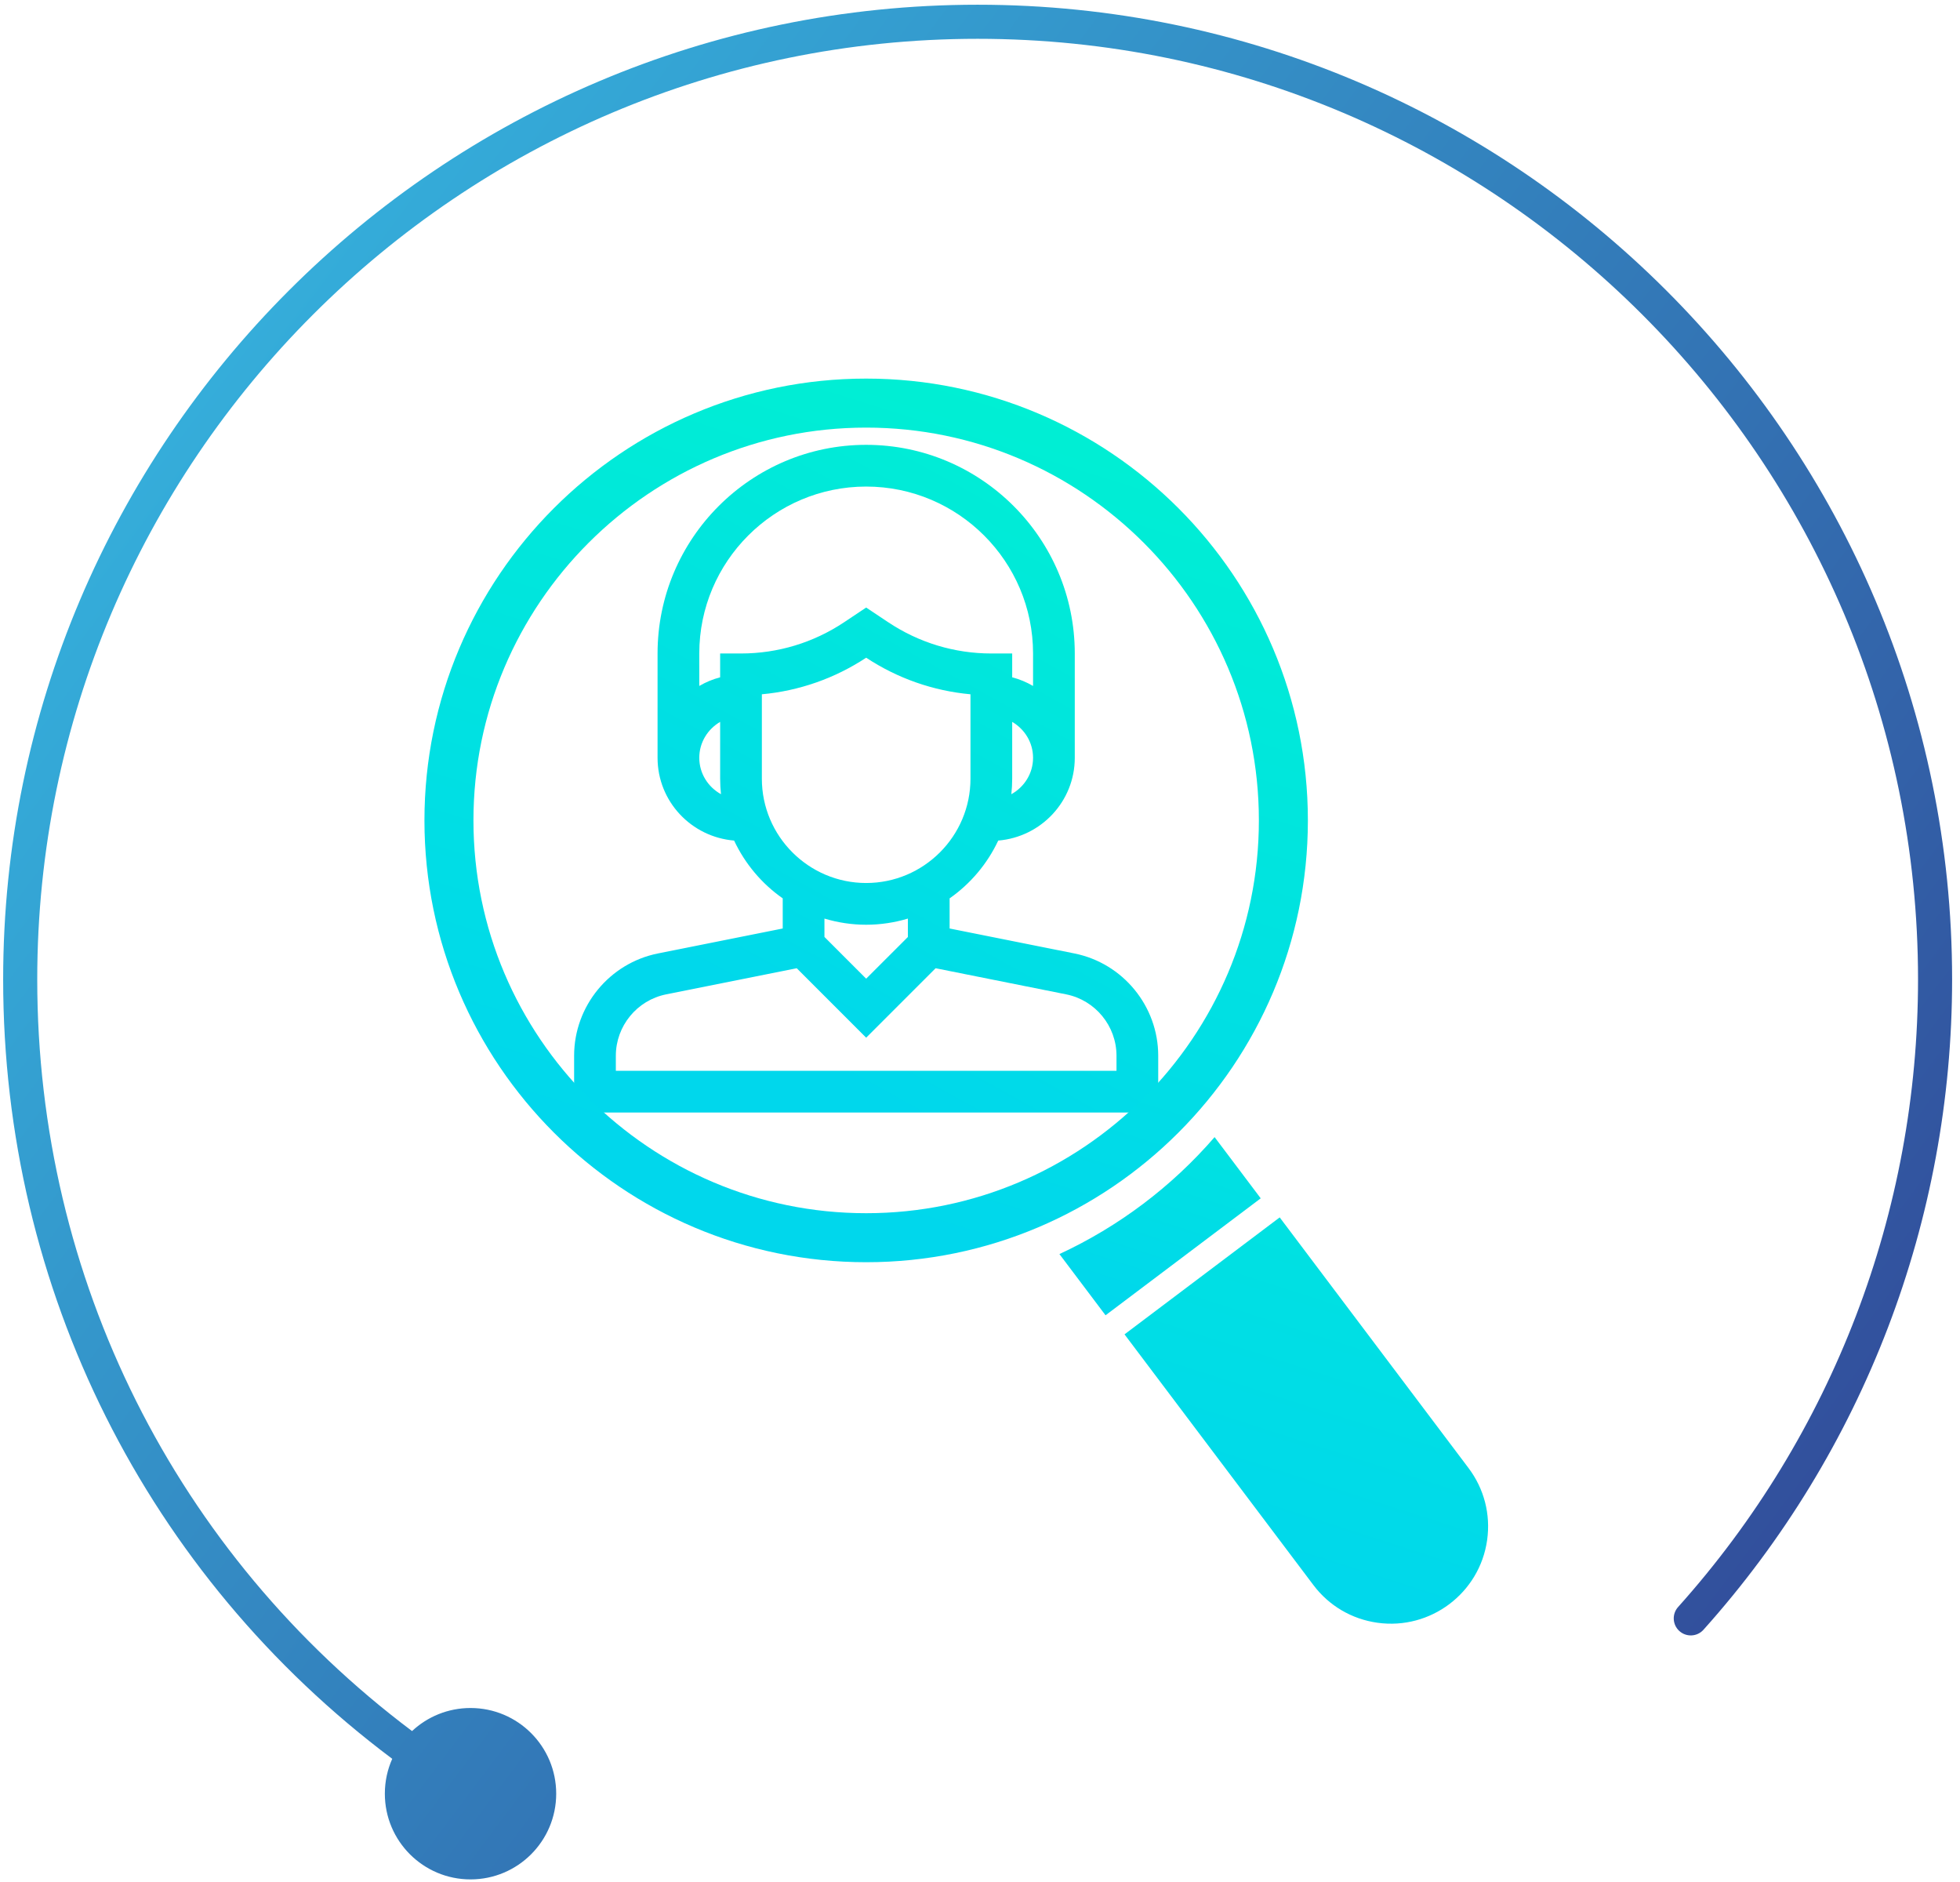 <?xml version="1.0" encoding="UTF-8"?>
<svg width="200px" height="192px" viewBox="0 0 200 192" version="1.1" xmlns="http://www.w3.org/2000/svg" xmlns:xlink="http://www.w3.org/1999/xlink">
    <!-- Generator: Sketch 50.2 (55047) - http://www.bohemiancoding.com/sketch -->
    <title>humanreadable@2x</title>
    <desc>Created with Sketch.</desc>
    <defs>
        <linearGradient x1="110.454%" y1="-28.021%" x2="50%" y2="97.568%" id="linearGradient-1">
            <stop stop-color="#00F7CB" offset="0%"></stop>
            <stop stop-color="#00D7EC" offset="100%"></stop>
        </linearGradient>
        <linearGradient x1="89.696%" y1="-29.237%" x2="50%" y2="97.568%" id="linearGradient-2">
            <stop stop-color="#00F7CB" offset="0%"></stop>
            <stop stop-color="#00D7EC" offset="100%"></stop>
        </linearGradient>
        <linearGradient x1="100%" y1="-186.184%" x2="50%" y2="97.568%" id="linearGradient-3">
            <stop stop-color="#00F7CB" offset="0%"></stop>
            <stop stop-color="#00D7EC" offset="100%"></stop>
        </linearGradient>
        <linearGradient x1="105.401%" y1="-44.11%" x2="9.39%" y2="88.704%" id="linearGradient-4">
            <stop stop-color="#36E5FF" offset="0%"></stop>
            <stop stop-color="#324C9A" offset="100%"></stop>
        </linearGradient>
    </defs>
    <g id="Official-Landing-page" stroke="none" stroke-width="1" fill="none" fill-rule="evenodd">
        <g id="Landing-Page-1366" transform="translate(-259, -2586)">
            <g id="Services" transform="translate(224.5, 2490)">
                <g id="Group-50" transform="translate(0, 96)">
                    <g id="Group-49">
                        <g id="humanreadable" transform="translate(34.5, 0)">
                            <g id="human" transform="translate(45.554, 40.867)">
                                <path d="M64.076,56.403 L51.345,53.857 L51.345,50.783 C53.476,49.293 55.191,47.26 56.307,44.887 C60.669,44.523 64.117,40.898 64.117,36.444 L64.117,25.801 C64.117,14.064 54.568,4.515 42.83,4.515 C31.093,4.515 21.544,14.064 21.544,25.801 L21.544,36.444 C21.544,40.898 24.992,44.523 29.354,44.887 C30.471,47.26 32.185,49.293 34.316,50.783 L34.316,53.857 L21.584,56.403 C16.627,57.395 13.029,61.784 13.029,66.839 L13.029,72.632 L72.632,72.632 L72.632,66.839 C72.632,61.784 69.034,57.395 64.076,56.403 Z M57.644,40.157 C57.699,39.635 57.731,39.107 57.731,38.573 L57.731,32.779 C58.998,33.518 59.86,34.876 59.86,36.444 C59.86,38.049 58.957,39.431 57.644,40.157 Z M25.801,36.444 C25.801,34.876 26.663,33.518 27.93,32.779 L27.93,38.573 C27.93,39.107 27.962,39.635 28.017,40.157 C26.704,39.431 25.801,38.049 25.801,36.444 Z M30.058,25.801 L27.93,25.801 L27.93,28.232 C27.172,28.43 26.461,28.728 25.801,29.113 L25.801,25.801 C25.801,16.412 33.441,8.772 42.83,8.772 C52.22,8.772 59.86,16.412 59.86,25.801 L59.86,29.113 C59.2,28.728 58.489,28.428 57.731,28.232 L57.731,25.801 L55.602,25.801 C51.845,25.801 48.21,24.699 45.085,22.617 L42.83,21.114 L40.576,22.617 C37.451,24.699 33.816,25.801 30.058,25.801 Z M32.187,38.573 L32.187,29.963 C35.983,29.616 39.625,28.343 42.83,26.231 C46.036,28.343 49.678,29.616 53.474,29.963 L53.474,38.573 C53.474,44.442 48.699,49.216 42.83,49.216 C36.962,49.216 32.187,44.442 32.187,38.573 Z M47.088,52.846 L47.088,54.721 L42.83,58.978 L38.573,54.721 L38.573,52.846 C39.923,53.25 41.351,53.474 42.83,53.474 C44.31,53.474 45.738,53.25 47.088,52.846 Z M68.374,68.374 L17.287,68.374 L17.287,66.839 C17.287,63.806 19.445,61.173 22.421,60.577 L35.746,57.912 L42.83,64.998 L49.917,57.912 L63.242,60.577 C66.216,61.173 68.374,63.806 68.374,66.839 L68.374,68.374 Z" id="Shape" fill="url(#linearGradient-1)" fill-rule="nonzero"></path>
                                <path d="M42.83,85.403 C19.356,85.403 0.257,66.305 0.257,42.83 C0.257,19.356 19.356,0.257 42.83,0.257 C66.305,0.257 85.403,19.356 85.403,42.83 C85.403,66.305 66.305,85.403 42.83,85.403 Z" id="Path" stroke="url(#linearGradient-2)" stroke-width="5"></path>
                                <path d="M63.046,88.473 C68.655,84.85 73.442,80.063 77.065,74.454 L82.595,79.984 L68.576,94.003 L63.046,88.473 Z" id="Path" fill="url(#linearGradient-3)" transform="translate(72.82, 84.229) rotate(8) translate(-72.82, -84.229) "></path>
                                <path d="M97.848,123.503 C95.198,123.503 92.71,122.473 90.839,120.6 L68.198,97.96 L82.218,83.94 L104.858,106.581 C106.731,108.454 107.761,110.944 107.761,113.59 C107.761,119.057 103.315,123.503 97.848,123.503 Z" id="Path" fill="url(#linearGradient-3)" transform="translate(87.98, 103.722) rotate(8) translate(-87.98, -103.722) "></path>
                            </g>
                            <path d="M16.434,36.374 C35.179,11.359 64.294,-3.329 95.949,-3.329 C150.779,-3.329 195.385,41.278 195.385,96.107 C195.385,150.937 150.779,195.544 95.949,195.544 C71.416,195.544 47.852,186.534 29.6,170.172 C28.886,169.532 28.825,168.433 29.467,167.717 C30.107,167.003 31.207,166.943 31.922,167.584 C49.535,183.372 72.273,192.067 95.949,192.067 C148.86,192.067 191.908,149.019 191.908,96.107 C191.908,43.196 148.86,0.149 95.949,0.149 C65.43,0.149 37.357,14.296 19.266,38.395 C20.725,39.958 21.618,42.055 21.618,44.361 C21.618,49.19 17.703,53.104 12.875,53.104 C8.047,53.104 4.132,49.19 4.132,44.361 C4.132,39.533 8.047,35.619 12.875,35.619 C14.143,35.619 15.347,35.888 16.434,36.374 Z" id="Combined-Shape-Copy-2" fill="url(#linearGradient-4)" transform="translate(99.759, 96.108) rotate(-90) translate(-99.759, -96.108) "></path>
                        </g>
                    </g>
                </g>
            </g>
        </g>
    </g>
</svg>